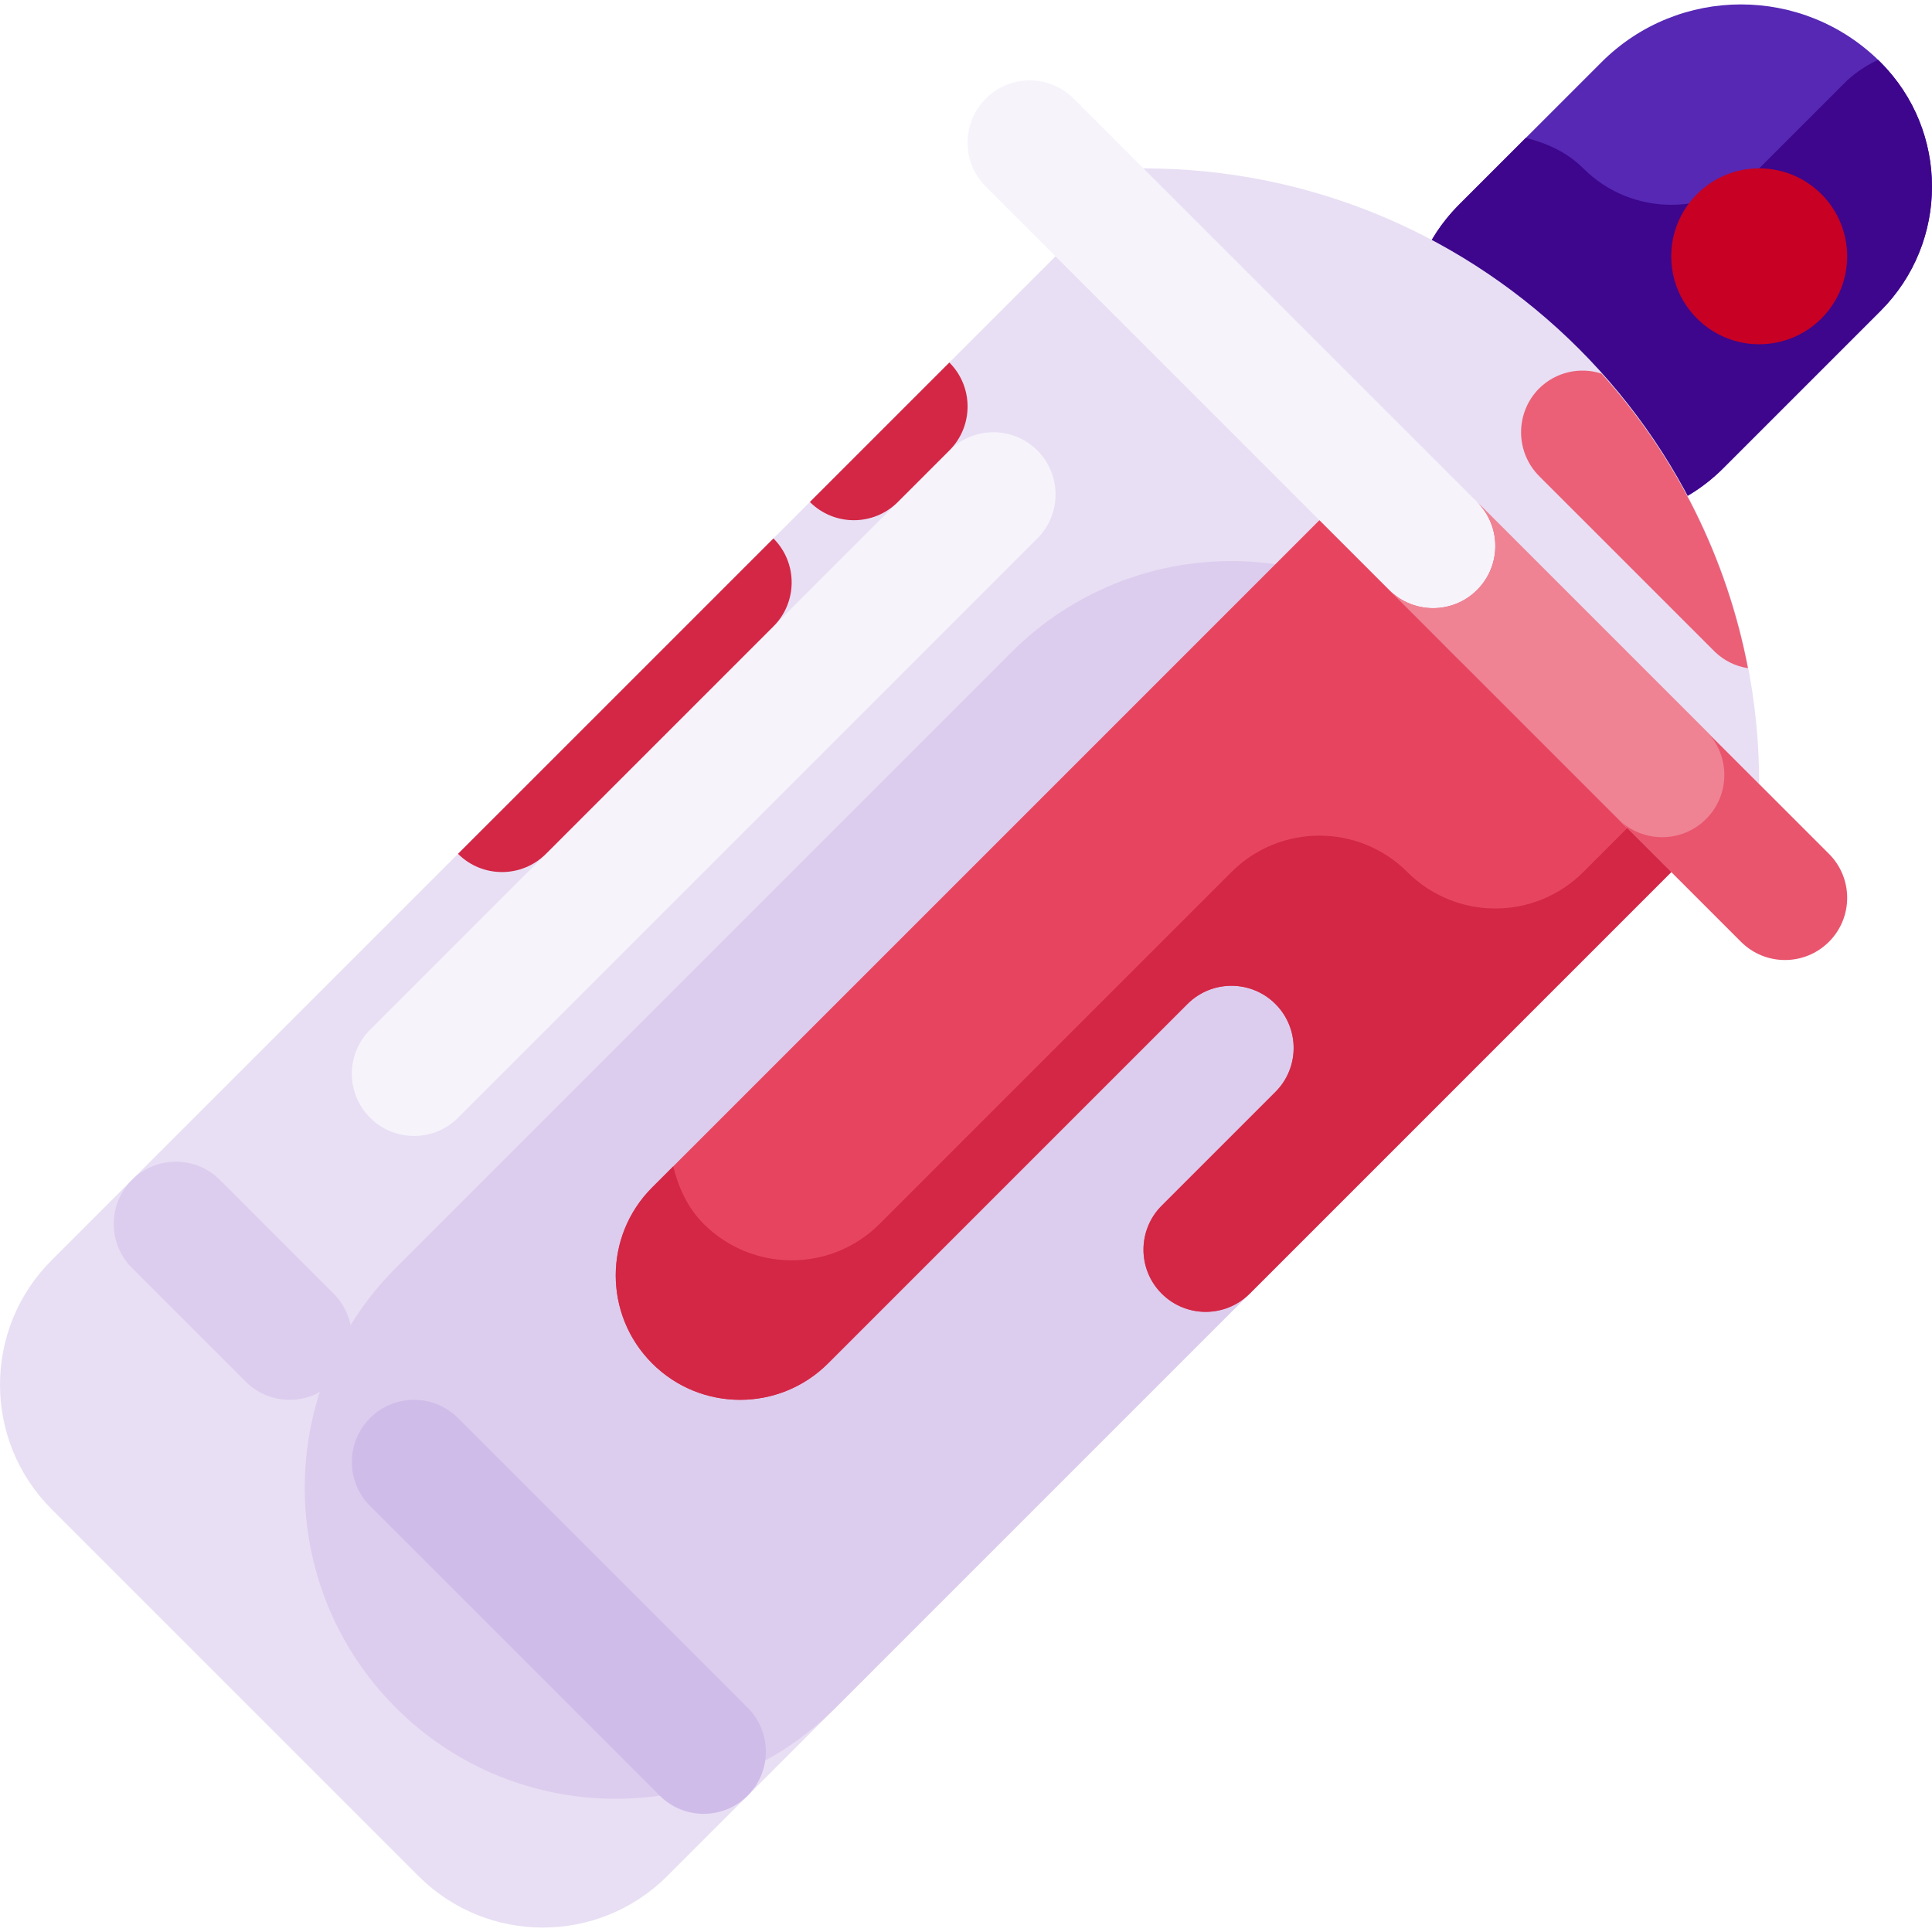 <svg width="72" height="72" viewBox="0 0 72 72" fill="none" xmlns="http://www.w3.org/2000/svg">
<g clip-path="url(#clip0)">
<path d="M54.368 7.633L59.683 2.318C62.554 -0.553 67.209 -0.553 70.08 2.318C72.64 4.878 72.64 9.03 70.08 11.59L64.203 17.467C61.642 20.027 57.491 20.027 54.931 17.467L54.368 16.905C51.808 14.344 51.808 10.193 54.368 7.633Z" fill="#5628B4"/>
<path d="M64.202 17.467L70.079 11.59C72.64 9.03 72.64 4.879 70.08 2.318C70.079 2.318 70.079 2.318 70.079 2.318L69.992 2.231C69.57 2.425 69.181 2.684 68.838 2.997L65.56 6.275C63.75 8.085 60.815 8.085 59.004 6.275C58.394 5.664 57.642 5.337 56.863 5.138L54.368 7.633C52.991 9.018 52.308 10.948 52.508 12.891L58.945 19.328C60.888 19.527 62.818 18.844 64.202 17.467Z" fill="#3D068C"/>
<path d="M42.614 6.275L1.92 46.969C-0.64 49.529 -0.64 53.68 1.92 56.24L1.92 56.24L15.595 69.915C18.155 72.475 22.306 72.475 24.866 69.915L24.866 69.915L65.56 29.221C65.56 16.548 55.287 6.275 42.614 6.275Z" fill="#E8DFF4"/>
<path d="M65.56 12.83C67.371 12.83 68.838 11.363 68.838 9.552C68.838 7.742 67.371 6.274 65.56 6.274C63.75 6.274 62.282 7.742 62.282 9.552C62.282 11.363 63.75 12.83 65.56 12.83Z" fill="#C80024"/>
<path d="M36.736 3.676L36.737 3.675C37.642 2.77 39.109 2.77 40.014 3.675L68.16 31.82C69.065 32.725 69.065 34.192 68.16 35.097L68.159 35.098C67.254 36.003 65.787 36.003 64.882 35.098L36.736 6.953C35.831 6.048 35.831 4.581 36.736 3.676Z" fill="#F6F3FB"/>
<path d="M64.882 35.098C65.787 36.003 67.254 36.003 68.159 35.098C69.065 34.193 69.065 32.725 68.159 31.82L55.047 18.708C55.953 19.613 55.953 21.081 55.047 21.986C54.142 22.891 52.675 22.891 51.77 21.986L64.882 35.098Z" fill="#E9556D"/>
<path d="M60.304 30.52C61.209 31.426 62.677 31.426 63.582 30.52C64.487 29.615 64.487 28.148 63.582 27.243L55.047 18.708C55.953 19.613 55.953 21.081 55.047 21.986C54.142 22.891 52.675 22.891 51.77 21.986L60.304 30.52Z" fill="#EF8394"/>
<path d="M14.751 47.251L37.697 24.304C42.223 19.778 49.561 19.778 54.087 24.304C58.613 28.83 58.613 36.169 54.087 40.694L31.141 63.641C26.615 68.167 19.277 68.167 14.751 63.641C10.225 59.115 10.225 51.776 14.751 47.251Z" fill="#DCCDEE"/>
<path d="M9.155 51.489C10.061 52.394 11.528 52.394 12.433 51.489V51.489C13.338 50.583 13.338 49.116 12.433 48.211L8.195 43.972C7.29 43.067 5.822 43.067 4.917 43.972C4.012 44.878 4.012 46.345 4.917 47.251L9.155 51.489Z" fill="#DCCDEE"/>
<path d="M13.792 38.377L35.381 16.787C36.286 15.883 37.753 15.883 38.658 16.787L38.659 16.788C39.564 17.693 39.564 19.16 38.659 20.065L17.07 41.655C16.165 42.56 14.698 42.56 13.793 41.655L13.792 41.654C12.887 40.749 12.887 39.282 13.792 38.377Z" fill="#F6F3FB"/>
<path d="M46.571 48.21C45.666 49.115 44.198 49.115 43.293 48.21C42.388 47.305 42.388 45.837 43.293 44.932L47.531 40.694C48.437 39.789 48.437 38.321 47.531 37.416C46.626 36.511 45.159 36.511 44.253 37.416L30.86 50.809C29.05 52.62 26.114 52.62 24.304 50.809C22.494 48.999 22.494 46.064 24.304 44.253L49.17 19.387L62.282 32.499L46.571 48.21Z" fill="#E7455F"/>
<path d="M20.347 31.82L28.824 23.344C29.729 22.439 29.729 20.971 28.824 20.066L17.069 31.82C17.974 32.725 19.442 32.725 20.347 31.82Z" fill="#D32745"/>
<path d="M33.46 18.708L35.38 16.788C36.285 15.882 36.285 14.415 35.38 13.51L30.182 18.708C31.087 19.613 32.555 19.613 33.46 18.708Z" fill="#D32745"/>
<path d="M59.682 13.923C58.868 13.659 57.975 13.87 57.365 14.47C56.46 15.375 56.46 16.843 57.365 17.748L63.922 24.304C64.257 24.623 64.683 24.832 65.141 24.901C64.356 20.812 62.469 17.016 59.682 13.923Z" fill="#EB6076"/>
<path d="M62.282 32.499L60.643 30.86L59.004 32.499C57.194 34.309 54.259 34.309 52.448 32.499C50.638 30.689 47.703 30.689 45.892 32.499L45.892 32.499L32.78 45.611C30.97 47.421 28.035 47.421 26.224 45.611C25.614 45.001 25.287 44.249 25.088 43.469L24.304 44.253C22.494 46.063 22.494 48.999 24.304 50.809H24.304C26.114 52.62 29.049 52.62 30.86 50.809C30.86 50.809 30.86 50.809 30.86 50.809L44.253 37.416C45.158 36.511 46.626 36.511 47.531 37.416C48.437 38.321 48.437 39.789 47.531 40.694L43.293 44.932C42.388 45.837 42.388 47.305 43.293 48.21V48.21C44.198 49.115 45.666 49.115 46.571 48.21L62.282 32.499Z" fill="#D32745"/>
<path d="M27.863 66.918C28.769 66.013 28.769 64.545 27.863 63.64L17.069 52.846C16.164 51.941 14.696 51.941 13.791 52.846C12.886 53.751 12.886 55.218 13.791 56.124L24.585 66.918C25.491 67.823 26.958 67.823 27.863 66.918Z" fill="#D0BCE9"/>
</g>
<defs>
<clipPath id="clip0">
<rect width="72" height="72" fill="white"/>
</clipPath>
</defs>
</svg>
